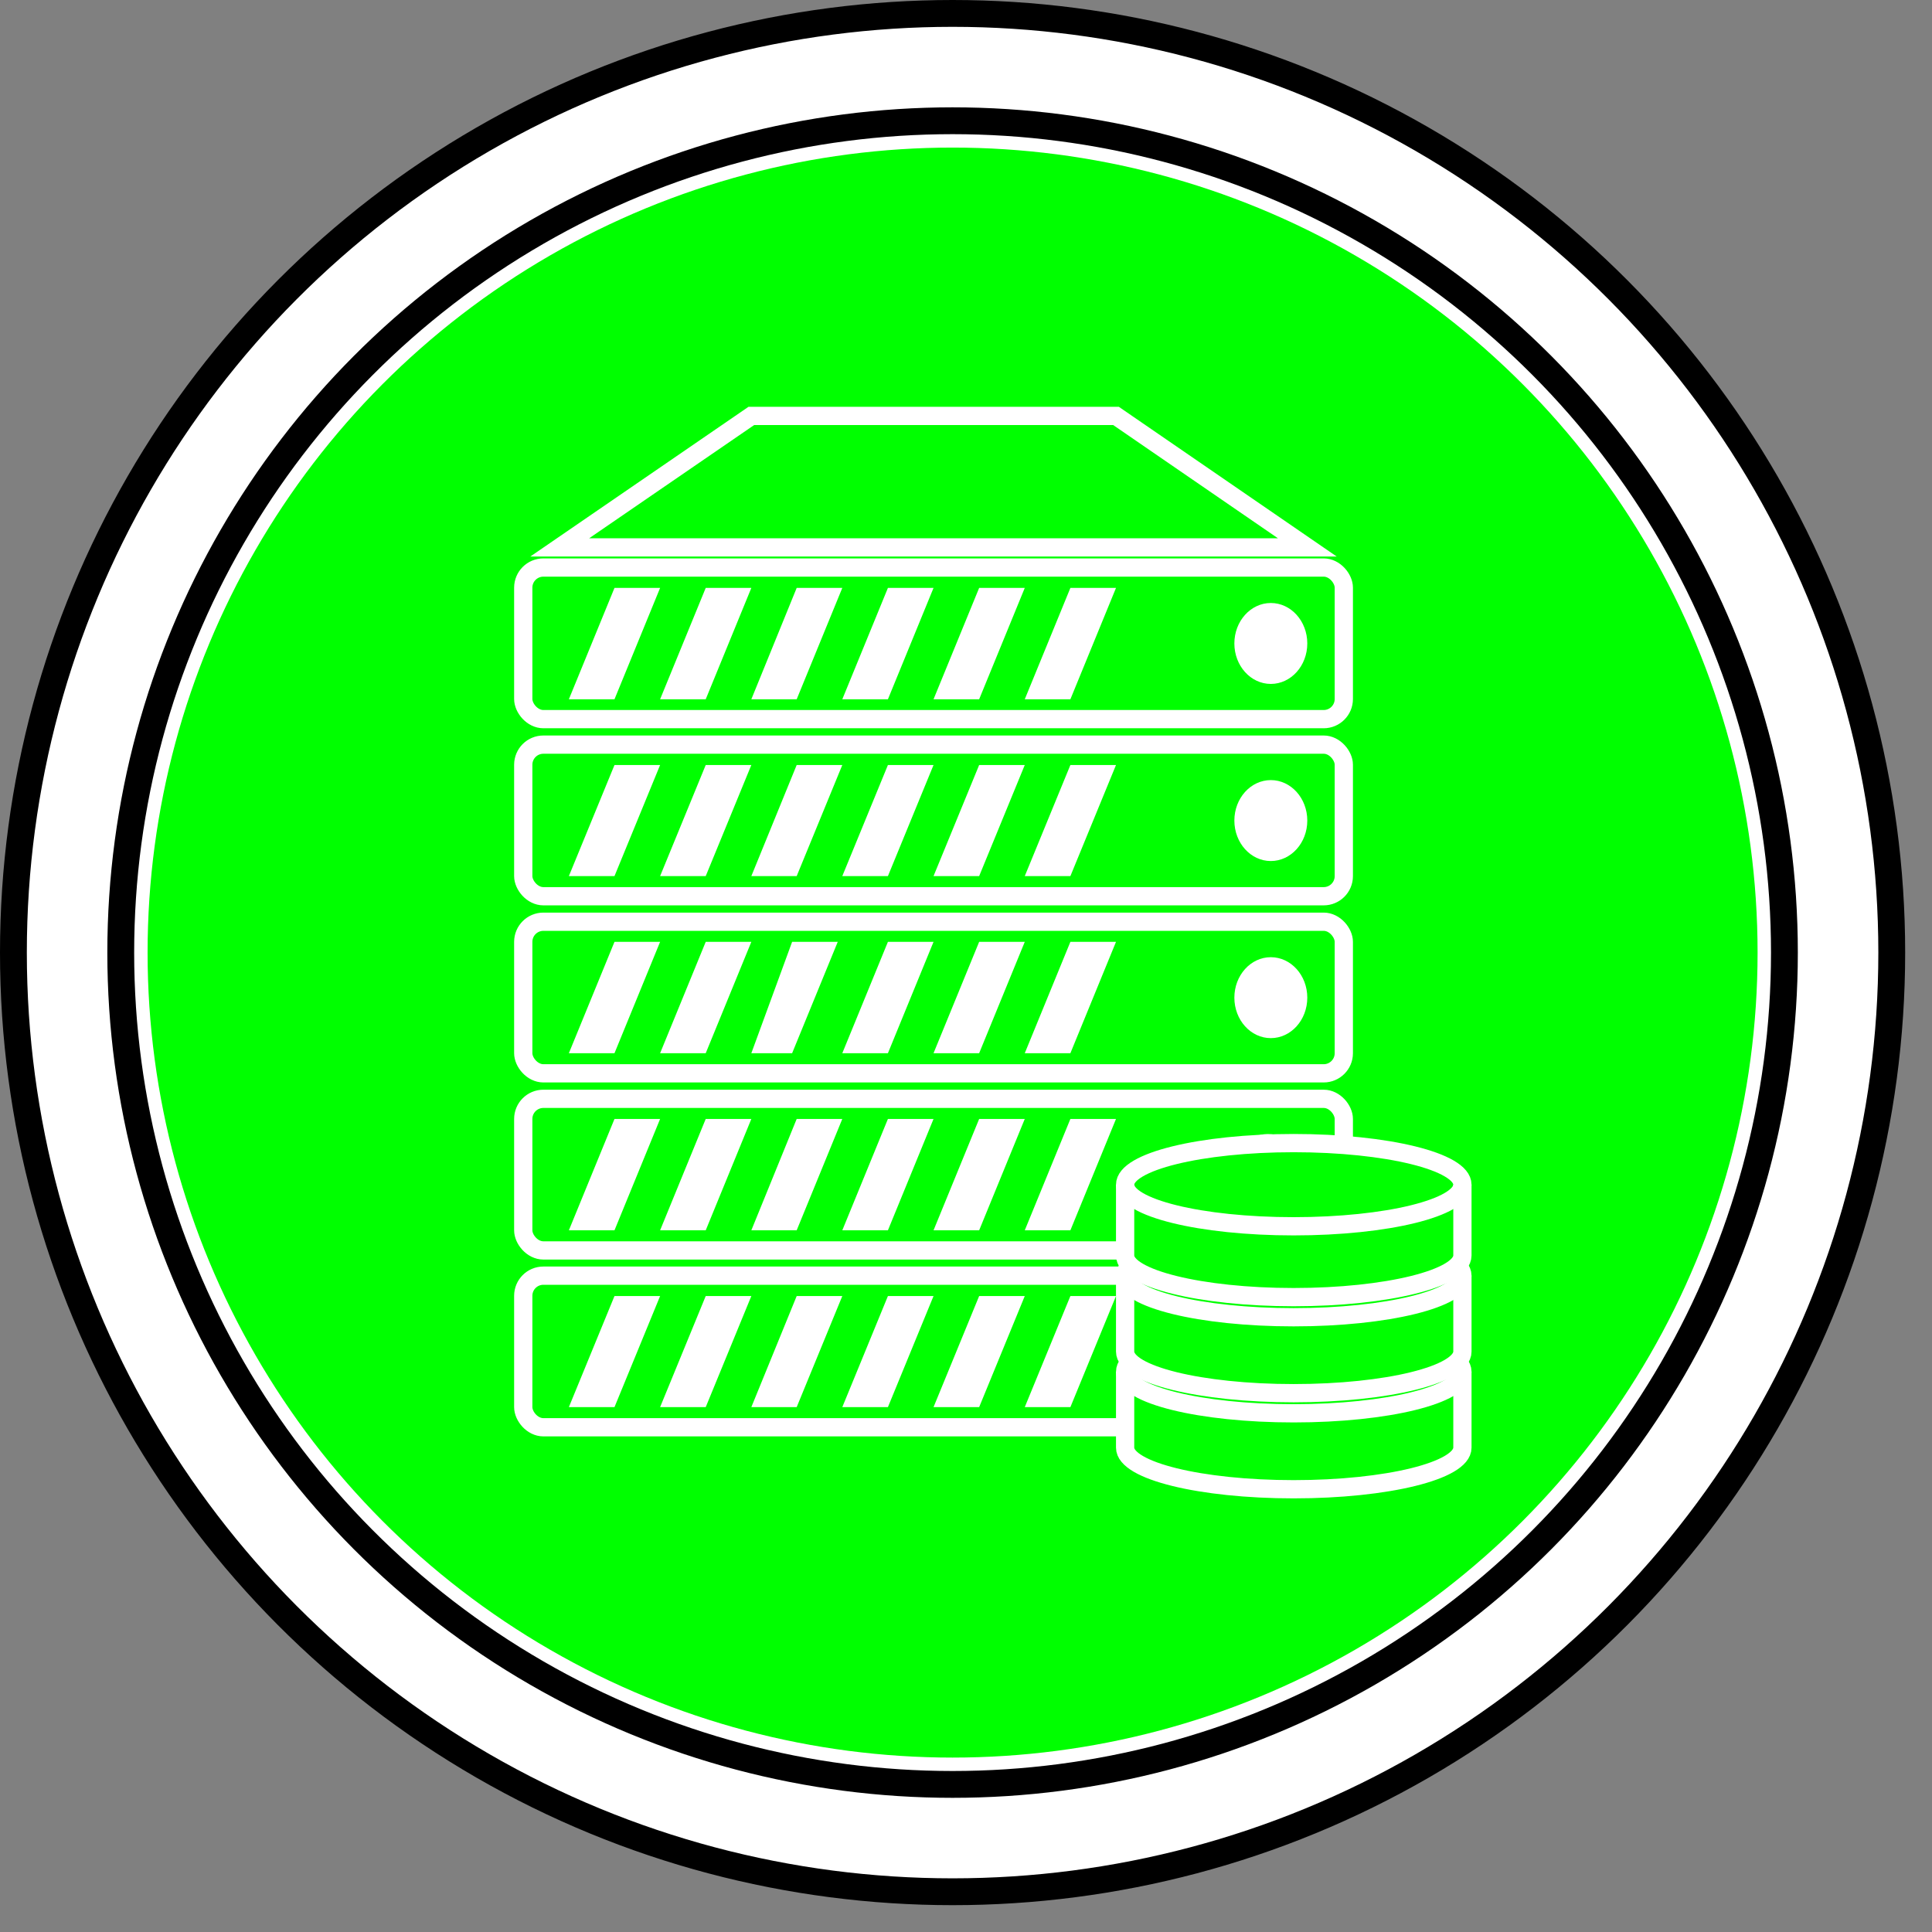<?xml version="1.0" encoding="UTF-8"?>
<!-- Do not edit this file with editors other than draw.io -->
<!DOCTYPE svg PUBLIC "-//W3C//DTD SVG 1.1//EN" "http://www.w3.org/Graphics/SVG/1.1/DTD/svg11.dtd">
<svg xmlns="http://www.w3.org/2000/svg" xmlns:xlink="http://www.w3.org/1999/xlink" version="1.1" width="72px" height="72px" viewBox="-0.5 -0.5 72 72" class="ge-export-svg-dark" content="&lt;mxfile host=&quot;app.diagrams.net&quot; agent=&quot;Mozilla/5.0 (Windows NT 10.0; Win64; x64) AppleWebKit/537.36 (KHTML, like Gecko) Chrome/129.0.0.0 Safari/537.36&quot; scale=&quot;1&quot; border=&quot;0&quot; version=&quot;24.7.16&quot;&gt;&#10;  &lt;diagram name=&quot;Página-1&quot; id=&quot;m8l1A8O_j_JvbqTGVBao&quot;&gt;&#10;    &lt;mxGraphModel dx=&quot;409&quot; dy=&quot;202&quot; grid=&quot;1&quot; gridSize=&quot;10&quot; guides=&quot;1&quot; tooltips=&quot;1&quot; connect=&quot;1&quot; arrows=&quot;1&quot; fold=&quot;1&quot; page=&quot;1&quot; pageScale=&quot;1&quot; pageWidth=&quot;2970&quot; pageHeight=&quot;2100&quot; math=&quot;0&quot; shadow=&quot;0&quot;&gt;&#10;      &lt;root&gt;&#10;        &lt;mxCell id=&quot;0&quot; /&gt;&#10;        &lt;mxCell id=&quot;1&quot; parent=&quot;0&quot; /&gt;&#10;        &lt;mxCell id=&quot;f6pmm0lQQjv1o45NG8nA-42&quot; value=&quot;&quot; style=&quot;group&quot; vertex=&quot;1&quot; connectable=&quot;0&quot; parent=&quot;1&quot;&gt;&#10;          &lt;mxGeometry x=&quot;300&quot; y=&quot;250&quot; width=&quot;70&quot; height=&quot;70&quot; as=&quot;geometry&quot; /&gt;&#10;        &lt;/mxCell&gt;&#10;        &lt;mxCell id=&quot;sqtzE2Vg8_yKc3G_givv-2&quot; value=&quot;&quot; style=&quot;ellipse;shape=doubleEllipse;whiteSpace=wrap;html=1;aspect=fixed;container=0;&quot; parent=&quot;f6pmm0lQQjv1o45NG8nA-42&quot; vertex=&quot;1&quot;&gt;&#10;          &lt;mxGeometry width=&quot;70&quot; height=&quot;70&quot; as=&quot;geometry&quot; /&gt;&#10;        &lt;/mxCell&gt;&#10;        &lt;mxCell id=&quot;sqtzE2Vg8_yKc3G_givv-3&quot; value=&quot;&quot; style=&quot;ellipse;whiteSpace=wrap;html=1;aspect=fixed;container=0;fillColor=#00FF00;strokeColor=none;&quot; parent=&quot;f6pmm0lQQjv1o45NG8nA-42&quot; vertex=&quot;1&quot;&gt;&#10;          &lt;mxGeometry x=&quot;5&quot; y=&quot;5&quot; width=&quot;60&quot; height=&quot;60&quot; as=&quot;geometry&quot; /&gt;&#10;        &lt;/mxCell&gt;&#10;        &lt;mxCell id=&quot;f6pmm0lQQjv1o45NG8nA-58&quot; value=&quot;&quot; style=&quot;fontColor=#0066CC;verticalAlign=top;verticalLabelPosition=bottom;labelPosition=center;align=center;html=1;outlineConnect=0;fillColor=#00FF00;strokeColor=#FFFFFF;gradientColor=none;gradientDirection=north;strokeWidth=2;shape=mxgraph.networks.server_storage;&quot; vertex=&quot;1&quot; parent=&quot;f6pmm0lQQjv1o45NG8nA-42&quot;&gt;&#10;          &lt;mxGeometry x=&quot;19&quot; y=&quot;15&quot; width=&quot;35&quot; height=&quot;40&quot; as=&quot;geometry&quot; /&gt;&#10;        &lt;/mxCell&gt;&#10;      &lt;/root&gt;&#10;    &lt;/mxGraphModel&gt;&#10;  &lt;/diagram&gt;&#10;&lt;/mxfile&gt;&#10;"><rect x="-0.5" y="-0.5" width="72" height="72" fill="#808080" stroke="none"/><defs><style type="text/css">svg.ge-export-svg-dark:not(mjx-container &gt; svg) { filter: invert(100%) hue-rotate(180deg); }&#xa;svg.ge-export-svg-dark foreignObject img,&#xa;svg.ge-export-svg-dark image:not(svg.ge-export-svg-dark switch image),&#xa;svg.ge-export-svg-dark svg:not(mjx-container &gt; svg)&#xa;{ filter: invert(100%) hue-rotate(180deg) }</style></defs><g><g data-cell-id="0"><g data-cell-id="1"><g data-cell-id="f6pmm0lQQjv1o45NG8nA-42"><g/><g data-cell-id="sqtzE2Vg8_yKc3G_givv-2"><g><ellipse cx="35" cy="35" rx="35" ry="35" fill="rgb(255, 255, 255)" stroke="rgb(0, 0, 0)" pointer-events="all"/><ellipse cx="35" cy="35" rx="31" ry="31" fill="none" stroke="rgb(0, 0, 0)" pointer-events="all"/></g></g><g data-cell-id="sqtzE2Vg8_yKc3G_givv-3"><g><ellipse cx="35" cy="35" rx="30" ry="30" fill="#00ff00" stroke="none" pointer-events="all"/></g></g><g data-cell-id="f6pmm0lQQjv1o45NG8nA-58"><g><rect x="19" y="47.04" width="30.58" height="5.65" rx="0.75" ry="0.75" fill="#00ff00" stroke="#ffffff" stroke-width="0.68" pointer-events="all"/><rect x="19" y="40.45" width="30.58" height="5.65" rx="0.75" ry="0.75" fill="#00ff00" stroke="#ffffff" stroke-width="0.68" pointer-events="all"/><rect x="19" y="33.85" width="30.58" height="5.65" rx="0.75" ry="0.75" fill="#00ff00" stroke="#ffffff" stroke-width="0.68" pointer-events="all"/><rect x="19" y="27.25" width="30.58" height="5.65" rx="0.75" ry="0.75" fill="#00ff00" stroke="#ffffff" stroke-width="0.68" pointer-events="all"/><rect x="19" y="20.65" width="30.58" height="5.65" rx="0.75" ry="0.75" fill="#00ff00" stroke="#ffffff" stroke-width="0.68" pointer-events="all"/><path d="M 20.36 19.9 L 27.5 15 L 41.09 15 L 48.22 19.9 Z" fill="#00ff00" stroke="#ffffff" stroke-width="0.68" stroke-miterlimit="10" pointer-events="all"/><ellipse cx="46.86" cy="49.87" rx="1.359" ry="1.508" fill="#ffffff" stroke="none" pointer-events="all"/><ellipse cx="46.75" cy="43.27" rx="1.359" ry="1.508" fill="#ffffff" stroke="none" pointer-events="all"/><ellipse cx="46.86" cy="36.68" rx="1.359" ry="1.508" fill="#ffffff" stroke="none" pointer-events="all"/><ellipse cx="46.86" cy="30.08" rx="1.359" ry="1.508" fill="#ffffff" stroke="none" pointer-events="all"/><ellipse cx="46.86" cy="23.48" rx="1.359" ry="1.508" fill="#ffffff" stroke="none" pointer-events="all"/><path d="M 20.7 51.94 L 22.4 47.8 L 24.1 47.8 L 22.4 51.94 Z M 24.1 51.94 L 25.8 47.8 L 27.5 47.8 L 25.8 51.94 Z M 27.5 51.94 L 29.19 47.8 L 30.89 47.8 L 29.19 51.94 Z M 30.89 51.94 L 32.59 47.8 L 34.29 47.8 L 32.59 51.94 Z M 34.29 51.94 L 35.99 47.8 L 37.69 47.8 L 35.99 51.94 Z M 37.69 51.94 L 39.39 47.8 L 41.09 47.8 L 39.39 51.94 Z M 20.7 45.35 L 22.4 41.2 L 24.1 41.2 L 22.4 45.35 Z M 24.1 45.35 L 25.8 41.2 L 27.5 41.2 L 25.8 45.35 Z M 27.5 45.35 L 29.19 41.2 L 30.89 41.2 L 29.19 45.35 Z M 30.89 45.35 L 32.59 41.2 L 34.29 41.2 L 32.59 45.35 Z M 34.29 45.35 L 35.99 41.2 L 37.69 41.2 L 35.99 45.35 Z M 37.69 45.35 L 39.39 41.2 L 41.09 41.2 L 39.39 45.35 Z M 20.7 38.75 L 22.4 34.6 L 24.1 34.6 L 22.4 38.75 Z M 24.1 38.75 L 25.8 34.6 L 27.5 34.6 L 25.8 38.75 Z M 27.5 38.75 L 29.02 34.6 L 30.72 34.6 L 29.02 38.75 Z M 30.89 38.75 L 32.59 34.6 L 34.29 34.6 L 32.59 38.75 Z M 34.29 38.75 L 35.99 34.6 L 37.69 34.6 L 35.99 38.75 Z M 37.69 38.75 L 39.39 34.6 L 41.09 34.6 L 39.39 38.75 Z M 20.7 32.15 L 22.4 28.01 L 24.1 28.01 L 22.4 32.15 Z M 24.1 32.15 L 25.8 28.01 L 27.5 28.01 L 25.8 32.15 Z M 27.5 32.15 L 29.19 28.01 L 30.89 28.01 L 29.19 32.15 Z M 30.89 32.15 L 32.59 28.01 L 34.29 28.01 L 32.59 32.15 Z M 34.29 32.15 L 35.99 28.01 L 37.69 28.01 L 35.99 32.15 Z M 37.69 32.15 L 39.39 28.01 L 41.09 28.01 L 39.39 32.15 Z M 20.7 25.56 L 22.4 21.41 L 24.1 21.41 L 22.4 25.56 Z M 24.1 25.56 L 25.8 21.41 L 27.5 21.41 L 25.8 25.56 Z M 27.5 25.56 L 29.19 21.41 L 30.89 21.41 L 29.19 25.56 Z M 30.89 25.56 L 32.59 21.41 L 34.29 21.41 L 32.59 25.56 Z M 34.29 25.56 L 35.99 21.41 L 37.69 21.41 L 35.99 25.56 Z M 37.69 25.56 L 39.39 21.41 L 41.09 21.41 L 39.39 25.56 Z" fill="#ffffff" stroke="none" pointer-events="all"/><rect x="19" y="15" width="0" height="0" fill="none" stroke="#ffffff" stroke-width="0.68" pointer-events="all"/><path d="M 41.43 50.62 C 41.43 49.77 44.24 49.07 47.71 49.07 C 51.19 49.07 54 49.77 54 50.62 L 54 53.45 C 54 54.31 51.19 55 47.71 55 C 44.24 55 41.43 54.31 41.43 53.45 Z" fill="#00ff00" stroke="#ffffff" stroke-width="0.68" stroke-miterlimit="10" pointer-events="all"/><path d="M 41.43 47.04 C 41.43 46.19 44.24 45.49 47.71 45.49 C 51.19 45.49 54 46.19 54 47.04 L 54 49.87 C 54 50.73 51.19 51.42 47.71 51.42 C 44.24 51.42 41.43 50.73 41.43 49.87 Z" fill="#00ff00" stroke="#ffffff" stroke-width="0.68" stroke-miterlimit="10" pointer-events="all"/><path d="M 41.43 43.65 C 41.43 42.79 44.24 42.1 47.71 42.1 C 51.19 42.1 54 42.79 54 43.65 L 54 46.29 C 54 47.14 51.19 47.84 47.71 47.84 C 44.24 47.84 41.43 47.14 41.43 46.29 Z" fill="#00ff00" stroke="#ffffff" stroke-width="0.68" stroke-miterlimit="10" pointer-events="all"/><path d="M 41.43 50.62 C 41.43 51.48 44.24 52.17 47.71 52.17 C 51.19 52.17 54 51.48 54 50.62 M 41.43 47.04 C 41.43 47.9 44.24 48.59 47.71 48.59 C 51.19 48.59 54 47.9 54 47.04 M 41.43 43.65 C 41.43 44.51 44.24 45.2 47.71 45.2 C 51.19 45.2 54 44.51 54 43.65" fill="none" stroke="#ffffff" stroke-width="0.68" stroke-miterlimit="10" pointer-events="all"/></g></g></g></g></g></g></svg>